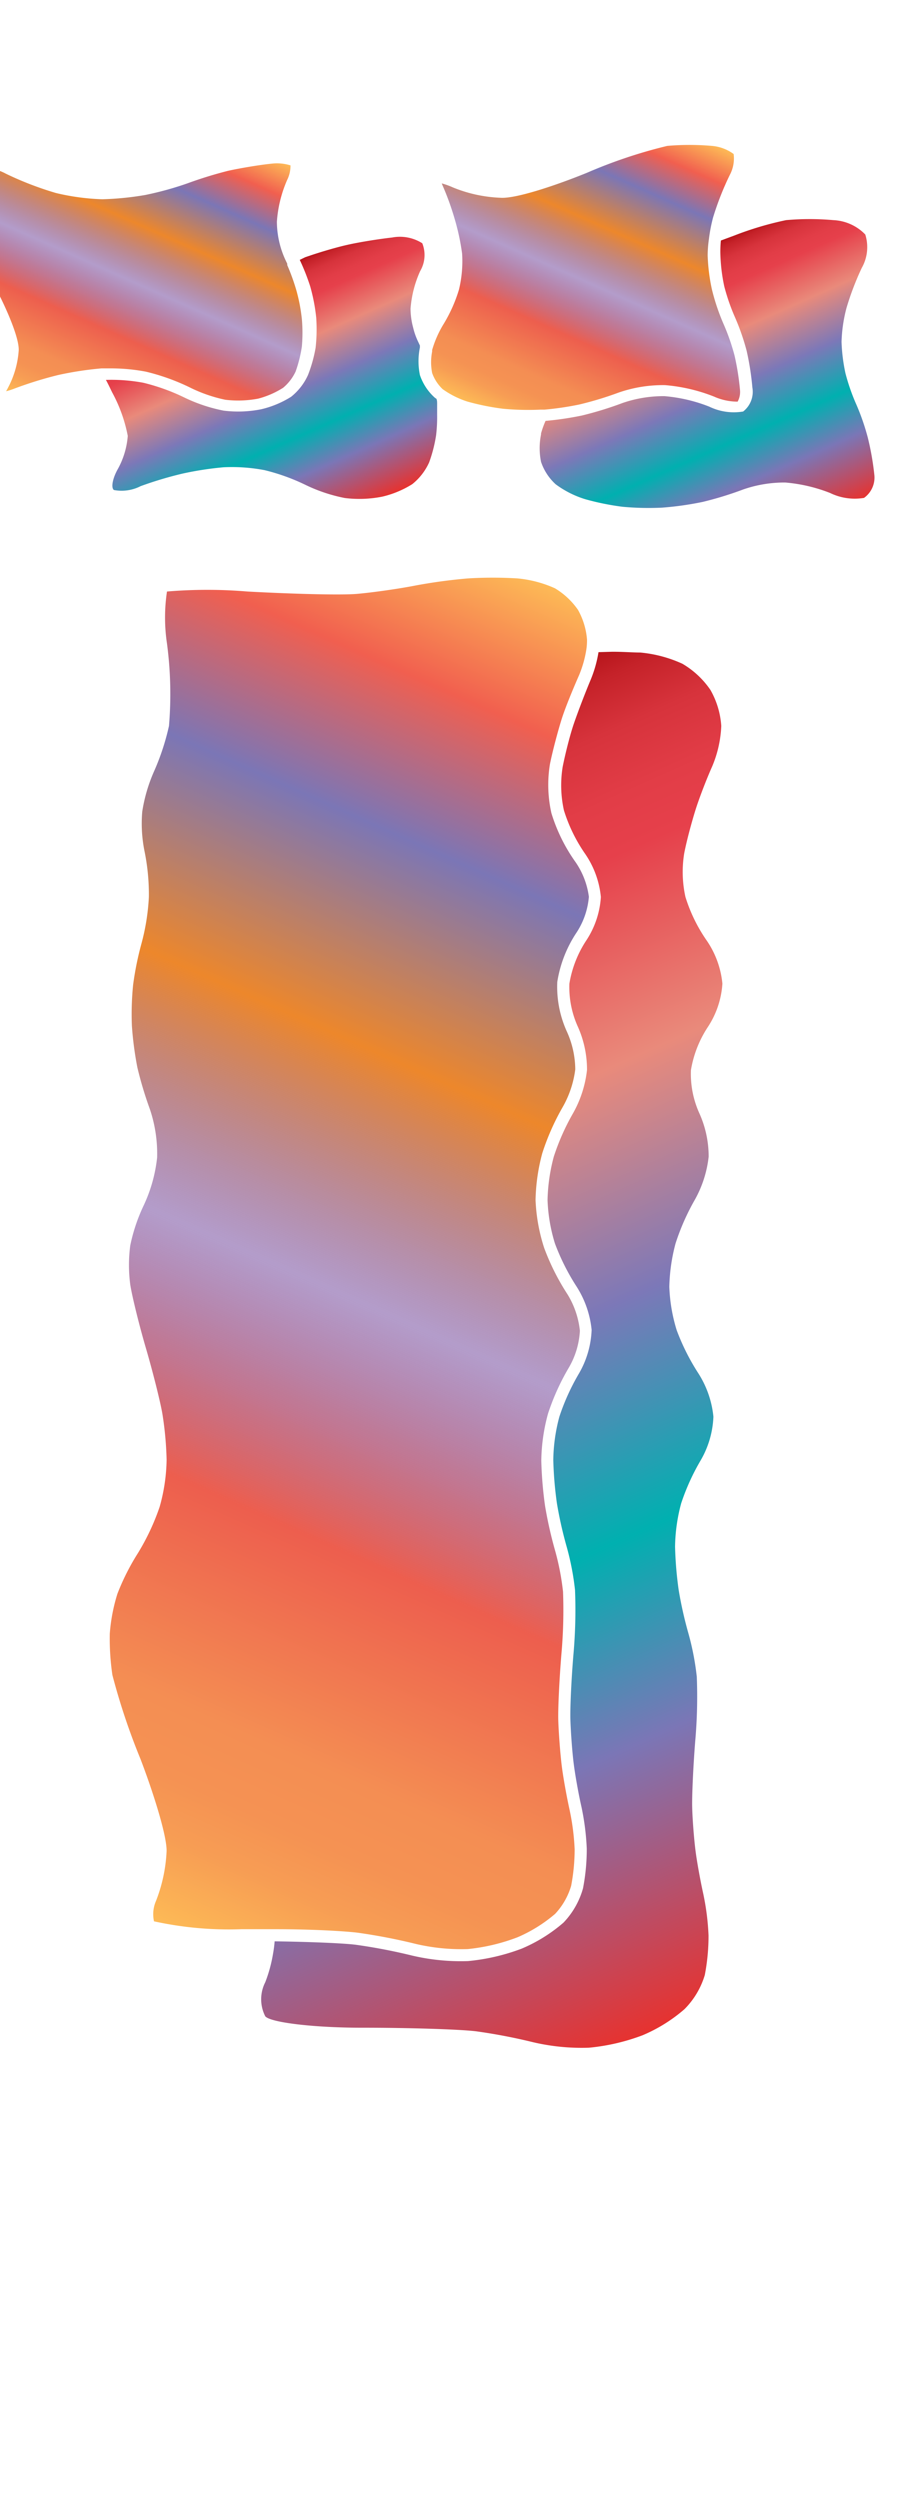<svg xmlns="http://www.w3.org/2000/svg" xmlns:xlink="http://www.w3.org/1999/xlink" width="72.22" height="200" viewBox="0 0 72.22 200"><defs><linearGradient id="a" x1="6.46" y1="151.03" x2="51.38" y2="50.14" gradientUnits="userSpaceOnUse"><stop offset="0" stop-color="#fdba56"/><stop offset=".02" stop-color="#fbb055"/><stop offset=".06" stop-color="#f79d54"/><stop offset=".1" stop-color="#f59253"/><stop offset=".15" stop-color="#f48e53"/><stop offset=".3" stop-color="#ed5e4e"/><stop offset=".47" stop-color="#683a96" stop-opacity=".5"/><stop offset=".64" stop-color="#ed872b"/><stop offset=".79" stop-color="#7b76b6"/><stop offset=".9" stop-color="#f15f4f"/><stop offset="1" stop-color="#fdba56"/></linearGradient><linearGradient id="c" x1="42.35" y1="34.28" x2="53.25" y2="9.79" xlink:href="#a"/><linearGradient id="d" x1="5.45" y1="33.48" x2="15.93" y2="9.95" xlink:href="#a"/><linearGradient id="b" x1="19.7" y1="64.73" x2="61.41" y2="158.4" gradientUnits="userSpaceOnUse"><stop offset="0" stop-color="#b7151b"/><stop offset=".02" stop-color="#c52229"/><stop offset=".06" stop-color="#d7333c"/><stop offset=".11" stop-color="#e23d47"/><stop offset=".15" stop-color="#e6404b"/><stop offset=".3" stop-color="#e98a7b"/><stop offset=".47" stop-color="#7c78b8"/><stop offset=".64" stop-color="#00b0b0"/><stop offset=".79" stop-color="#7b76b6"/><stop offset="1" stop-color="#e7322f"/></linearGradient><linearGradient id="e" x1="53.36" y1="21.22" x2="62.91" y2="42.68" xlink:href="#b"/><linearGradient id="f" x1="18.68" y1="23.13" x2="26.87" y2="41.53" xlink:href="#b"/></defs><title>_</title><path d="M44.43 47.06a9.44 9.44 0 0 0-3-.79 33.26 33.26 0 0 0-3.95 0 42.28 42.28 0 0 0-4.27.58c-1.28.25-3.37.55-4.65.66-1.3.11-5.22 0-8.74-.19a38.79 38.79 0 0 0-6.45 0 14 14 0 0 0 0 4.16 30.72 30.72 0 0 1 .16 6.59 19.23 19.23 0 0 1-1.22 3.69 12.79 12.79 0 0 0-.92 3.16 11.18 11.18 0 0 0 .17 3.12 17.3 17.3 0 0 1 .36 3.72 17.66 17.66 0 0 1-.59 3.71 24.92 24.92 0 0 0-.67 3.3 23.38 23.38 0 0 0-.1 3.29A27.15 27.15 0 0 0 11 85.4a30 30 0 0 0 1 3.33 11.13 11.13 0 0 1 .58 3.87 12 12 0 0 1-1.08 3.84 14.08 14.08 0 0 0-1.07 3.19 11.94 11.94 0 0 0 0 3.14c.14.91.71 3.23 1.25 5.07s1.17 4.33 1.33 5.31a27.12 27.12 0 0 1 .33 3.63 14.5 14.5 0 0 1-.56 3.77 18.5 18.5 0 0 1-1.74 3.7 18.66 18.66 0 0 0-1.64 3.25 14.13 14.13 0 0 0-.61 3.19A20 20 0 0 0 9 134a52.82 52.82 0 0 0 2.25 6.72c1 2.61 2.1 6.07 2.09 7.35a12.44 12.44 0 0 1-.85 4 2.65 2.65 0 0 0-.16 1.63 28 28 0 0 0 7 .63h2.73c3 0 5.61.16 6.58.28a46.29 46.29 0 0 1 4.66.9 16 16 0 0 0 4.15.41 15.43 15.43 0 0 0 4-.95 11.74 11.74 0 0 0 3-1.87 5.58 5.58 0 0 0 1.28-2.24 15.55 15.55 0 0 0 .28-2.94 19.15 19.15 0 0 0-.41-3.16c-.22-1-.51-2.57-.63-3.56s-.24-2.6-.27-3.57.09-3.37.25-5.3a39.77 39.77 0 0 0 .13-5 20.53 20.53 0 0 0-.63-3.27 33.14 33.14 0 0 1-.81-3.6 31.29 31.29 0 0 1-.3-3.61 14.85 14.85 0 0 1 .54-3.77 18.74 18.74 0 0 1 1.68-3.7 6.55 6.55 0 0 0 .87-2.92 6.92 6.92 0 0 0-1-2.93 18.66 18.66 0 0 1-1.86-3.7 14.26 14.26 0 0 1-.69-3.83 15.46 15.46 0 0 1 .54-3.75 19.26 19.26 0 0 1 1.64-3.7 8.14 8.14 0 0 0 1-3 7.45 7.45 0 0 0-.66-3 8.64 8.64 0 0 1-.78-4 9.89 9.89 0 0 1 1.53-3.93 6.14 6.14 0 0 0 1-2.88A6.34 6.34 0 0 0 46 68.85a13.59 13.59 0 0 1-1.85-3.8 10.27 10.27 0 0 1-.12-3.91c.2-1 .62-2.59.93-3.58S45.93 55 46.37 54a8.91 8.91 0 0 0 .57-2 4.88 4.88 0 0 0 .06-.84 5.8 5.8 0 0 0-.72-2.37 6 6 0 0 0-1.85-1.73z" fill="url(#a)"/><path d="M58.74 12.32a3.43 3.43 0 0 0-1.74-.65 20.64 20.64 0 0 0-3.57 0A39.37 39.37 0 0 0 47 13.82c-2.46 1-5.7 2.09-6.93 2a11.17 11.17 0 0 1-3.79-.82 6.24 6.24 0 0 0-.91-.33l.05.13a22.1 22.1 0 0 1 1 2.77 18.31 18.31 0 0 1 .58 2.72 9.66 9.66 0 0 1-.25 2.87A11.89 11.89 0 0 1 35.47 26a8.47 8.47 0 0 0-.87 2v.12a4.48 4.48 0 0 0 0 1.72 3.3 3.3 0 0 0 .85 1.3l.09.06a7.15 7.15 0 0 0 1.9.93 19.81 19.81 0 0 0 2.84.57 21.61 21.61 0 0 0 3 .07h.32a24.47 24.47 0 0 0 2.78-.41 27 27 0 0 0 3.11-.94 10.83 10.83 0 0 1 3.76-.61 13.6 13.6 0 0 1 3.93.92 4.63 4.63 0 0 0 1.88.4 1.62 1.62 0 0 0 .19-.93 20.73 20.73 0 0 0-.44-2.77 17.36 17.36 0 0 0-.86-2.47 17 17 0 0 1-.95-2.81 14.9 14.9 0 0 1-.34-2.72 9.47 9.47 0 0 1 .1-1.3 13 13 0 0 1 .33-1.72A23.19 23.19 0 0 1 58.43 14a2.8 2.8 0 0 0 .31-1.68z" fill="url(#c)"/><path d="M23 21.21v-.11l-.11-.23a7.37 7.37 0 0 1-.72-3.14 10 10 0 0 1 .83-3.35 2.56 2.56 0 0 0 .26-1.15 3.62 3.62 0 0 0-1.5-.14c-1 .1-2.57.37-3.48.57a32.63 32.63 0 0 0-3.25 1 25.89 25.89 0 0 1-3.41.94 23.9 23.9 0 0 1-3.43.34 18.31 18.31 0 0 1-3.71-.5 26.11 26.11 0 0 1-4-1.54 4.82 4.82 0 0 0-2.4-.56 2.06 2.06 0 0 0-.79 1.33 12.61 12.61 0 0 0-.14 2.93 21.73 21.73 0 0 0 2.17 4.83C.21 24 1.52 26.83 1.5 28a7.44 7.44 0 0 1-.92 3.13l-.09.17a5.8 5.8 0 0 0 .68-.22A31 31 0 0 1 4.66 30a27.11 27.11 0 0 1 3.46-.53h.68a15.1 15.1 0 0 1 2.87.26 17.14 17.14 0 0 1 3.5 1.25 11.82 11.82 0 0 0 2.87 1 8.57 8.57 0 0 0 2.63-.09 7 7 0 0 0 2-.87 3.76 3.76 0 0 0 1-1.3 10.49 10.49 0 0 0 .5-2 12.54 12.54 0 0 0 0-2.19 13.86 13.86 0 0 0-.44-2.3 16.75 16.75 0 0 0-.73-2.02z" fill="url(#d)"/><path d="M47.92 52.17a9.9 9.9 0 0 1-.64 2.24c-.42 1-1 2.51-1.33 3.47s-.71 2.51-.9 3.47a9.27 9.27 0 0 0 .1 3.47 12.68 12.68 0 0 0 1.69 3.47 7.33 7.33 0 0 1 1.27 3.47 7.12 7.12 0 0 1-1.16 3.46 8.91 8.91 0 0 0-1.36 3.46 7.64 7.64 0 0 0 .68 3.46 8.41 8.41 0 0 1 .73 3.45 9.08 9.08 0 0 1-1.12 3.47 18.41 18.41 0 0 0-1.54 3.47 14.52 14.52 0 0 0-.5 3.47 13.32 13.32 0 0 0 .59 3.47 17.8 17.8 0 0 0 1.74 3.46 7.87 7.87 0 0 1 1.2 3.46 7.52 7.52 0 0 1-1 3.46 17.86 17.86 0 0 0-1.58 3.47 13.91 13.91 0 0 0-.49 3.47 29.92 29.92 0 0 0 .29 3.47 32 32 0 0 0 .78 3.47 21.49 21.49 0 0 1 .67 3.47 40.43 40.43 0 0 1-.13 5.19c-.16 1.9-.27 4.24-.24 5.19s.14 2.51.26 3.47.4 2.51.62 3.47a20 20 0 0 1 .43 3.37 16.5 16.5 0 0 1-.3 3.17 6.5 6.5 0 0 1-1.56 2.74 12.55 12.55 0 0 1-3.34 2.08 16.45 16.45 0 0 1-4.31 1 17.06 17.06 0 0 1-4.47-.44 45.2 45.2 0 0 0-4.54-.87c-1-.12-3.59-.23-6.47-.27a9.83 9.83 0 0 1-.13 1 11.55 11.55 0 0 1-.62 2.27 3 3 0 0 0 0 2.73c.44.5 3.91.91 7.71.91s7.94.13 9.19.29a45.2 45.2 0 0 1 4.54.87 17.06 17.06 0 0 0 4.47.44 16.45 16.45 0 0 0 4.31-1 12.55 12.55 0 0 0 3.34-2.08 6.5 6.5 0 0 0 1.63-2.73 16.5 16.5 0 0 0 .3-3.17 20 20 0 0 0-.43-3.37c-.22-1-.5-2.51-.62-3.47s-.24-2.51-.26-3.47.09-3.29.24-5.19a40.43 40.43 0 0 0 .13-5.19 21.49 21.49 0 0 0-.67-3.47 32 32 0 0 1-.78-3.47 29.92 29.92 0 0 1-.29-3.47 13.91 13.91 0 0 1 .49-3.47 17.86 17.86 0 0 1 1.58-3.47 7.52 7.52 0 0 0 1-3.46 7.87 7.87 0 0 0-1.2-3.46 17.8 17.8 0 0 1-1.74-3.46 13.32 13.32 0 0 1-.59-3.47 14.52 14.52 0 0 1 .5-3.47A18.41 18.41 0 0 1 55.62 96a9.08 9.08 0 0 0 1.12-3.47 8.41 8.41 0 0 0-.74-3.46 7.64 7.64 0 0 1-.68-3.46 8.91 8.91 0 0 1 1.36-3.46 7.12 7.12 0 0 0 1.16-3.46 7.33 7.33 0 0 0-1.27-3.47 12.68 12.68 0 0 1-1.69-3.47 9.27 9.27 0 0 1-.1-3.47c.19-1 .6-2.51.9-3.47s.9-2.51 1.33-3.47a9.25 9.25 0 0 0 .74-3.27 6.71 6.71 0 0 0-.87-2.88 7 7 0 0 0-2.24-2.09 10.36 10.36 0 0 0-3.38-.9c-.61 0-1.47-.07-2.3-.06z" fill="url(#b)"/><path d="M57.68 20.41a14 14 0 0 0 .31 2.5 16.22 16.22 0 0 0 .87 2.5 18.37 18.37 0 0 1 .92 2.65 21.86 21.86 0 0 1 .46 2.94 2 2 0 0 1-.74 1.92 4.5 4.5 0 0 1-2.71-.39 12.66 12.66 0 0 0-3.59-.84 10.06 10.06 0 0 0-3.36.55 27.9 27.9 0 0 1-3.25 1 25.59 25.59 0 0 1-2.91.43 7.09 7.09 0 0 0-.36 1v.08a5.49 5.49 0 0 0 0 2.2 4.26 4.26 0 0 0 1.17 1.79 7.83 7.83 0 0 0 2.35 1.19 20.66 20.66 0 0 0 3 .61 22.62 22.62 0 0 0 3.18.07 25.25 25.25 0 0 0 3.25-.46 27.9 27.9 0 0 0 3.25-1 10.06 10.06 0 0 1 3.36-.55 12.66 12.66 0 0 1 3.59.84 4.5 4.5 0 0 0 2.71.39 2 2 0 0 0 .82-1.89 21.86 21.86 0 0 0-.52-2.94 18.37 18.37 0 0 0-.92-2.65 16.22 16.22 0 0 1-.87-2.5 14 14 0 0 1-.31-2.5 11.79 11.79 0 0 1 .4-2.73A22.57 22.57 0 0 1 69 21.43a3.36 3.36 0 0 0 .28-2.67 3.79 3.79 0 0 0-2.55-1.15 21.45 21.45 0 0 0-3.79 0 26 26 0 0 0-4.14 1.23l-1.08.4a8.68 8.68 0 0 0-.04 1.17z" fill="url(#e)"/><path d="M24 20.79a17.56 17.56 0 0 1 .84 2.13 14.75 14.75 0 0 1 .48 2.5 13.57 13.57 0 0 1-.05 2.4 11.34 11.34 0 0 1-.61 2.18 4.7 4.7 0 0 1-1.35 1.74 7.88 7.88 0 0 1-2.4 1 9.46 9.46 0 0 1-3 .11 12.87 12.87 0 0 1-3.17-1.06 16.35 16.35 0 0 0-3.26-1.17 14.09 14.09 0 0 0-3-.23c.18.33.34.67.5 1a12 12 0 0 1 1.25 3.48 6.51 6.51 0 0 1-.79 2.64c-.42.74-.57 1.5-.32 1.69a3.34 3.34 0 0 0 2.14-.31 30.06 30.06 0 0 1 3.34-1 26.11 26.11 0 0 1 3.3-.51 14 14 0 0 1 3.28.23 16.35 16.35 0 0 1 3.26 1.17 12.87 12.87 0 0 0 3.17 1.06 9.46 9.46 0 0 0 3-.11 7.88 7.88 0 0 0 2.4-1 4.7 4.7 0 0 0 1.35-1.74 11.34 11.34 0 0 0 .56-2.19 12.82 12.82 0 0 0 .08-1.65v-.79c0-.23 0-.29-.05-.45l-.14-.1A4.26 4.26 0 0 1 33.62 30a5.49 5.49 0 0 1 0-2.2v-.16l-.14-.3a5.54 5.54 0 0 1-.4-1.13 6 6 0 0 1-.21-1.52 9 9 0 0 1 .77-3 2.53 2.53 0 0 0 .17-2.23A3.34 3.34 0 0 0 31.4 19c-1 .11-2.64.37-3.6.59-.81.18-2 .53-2.9.83l-.47.16z" fill="url(#f)"/></svg>